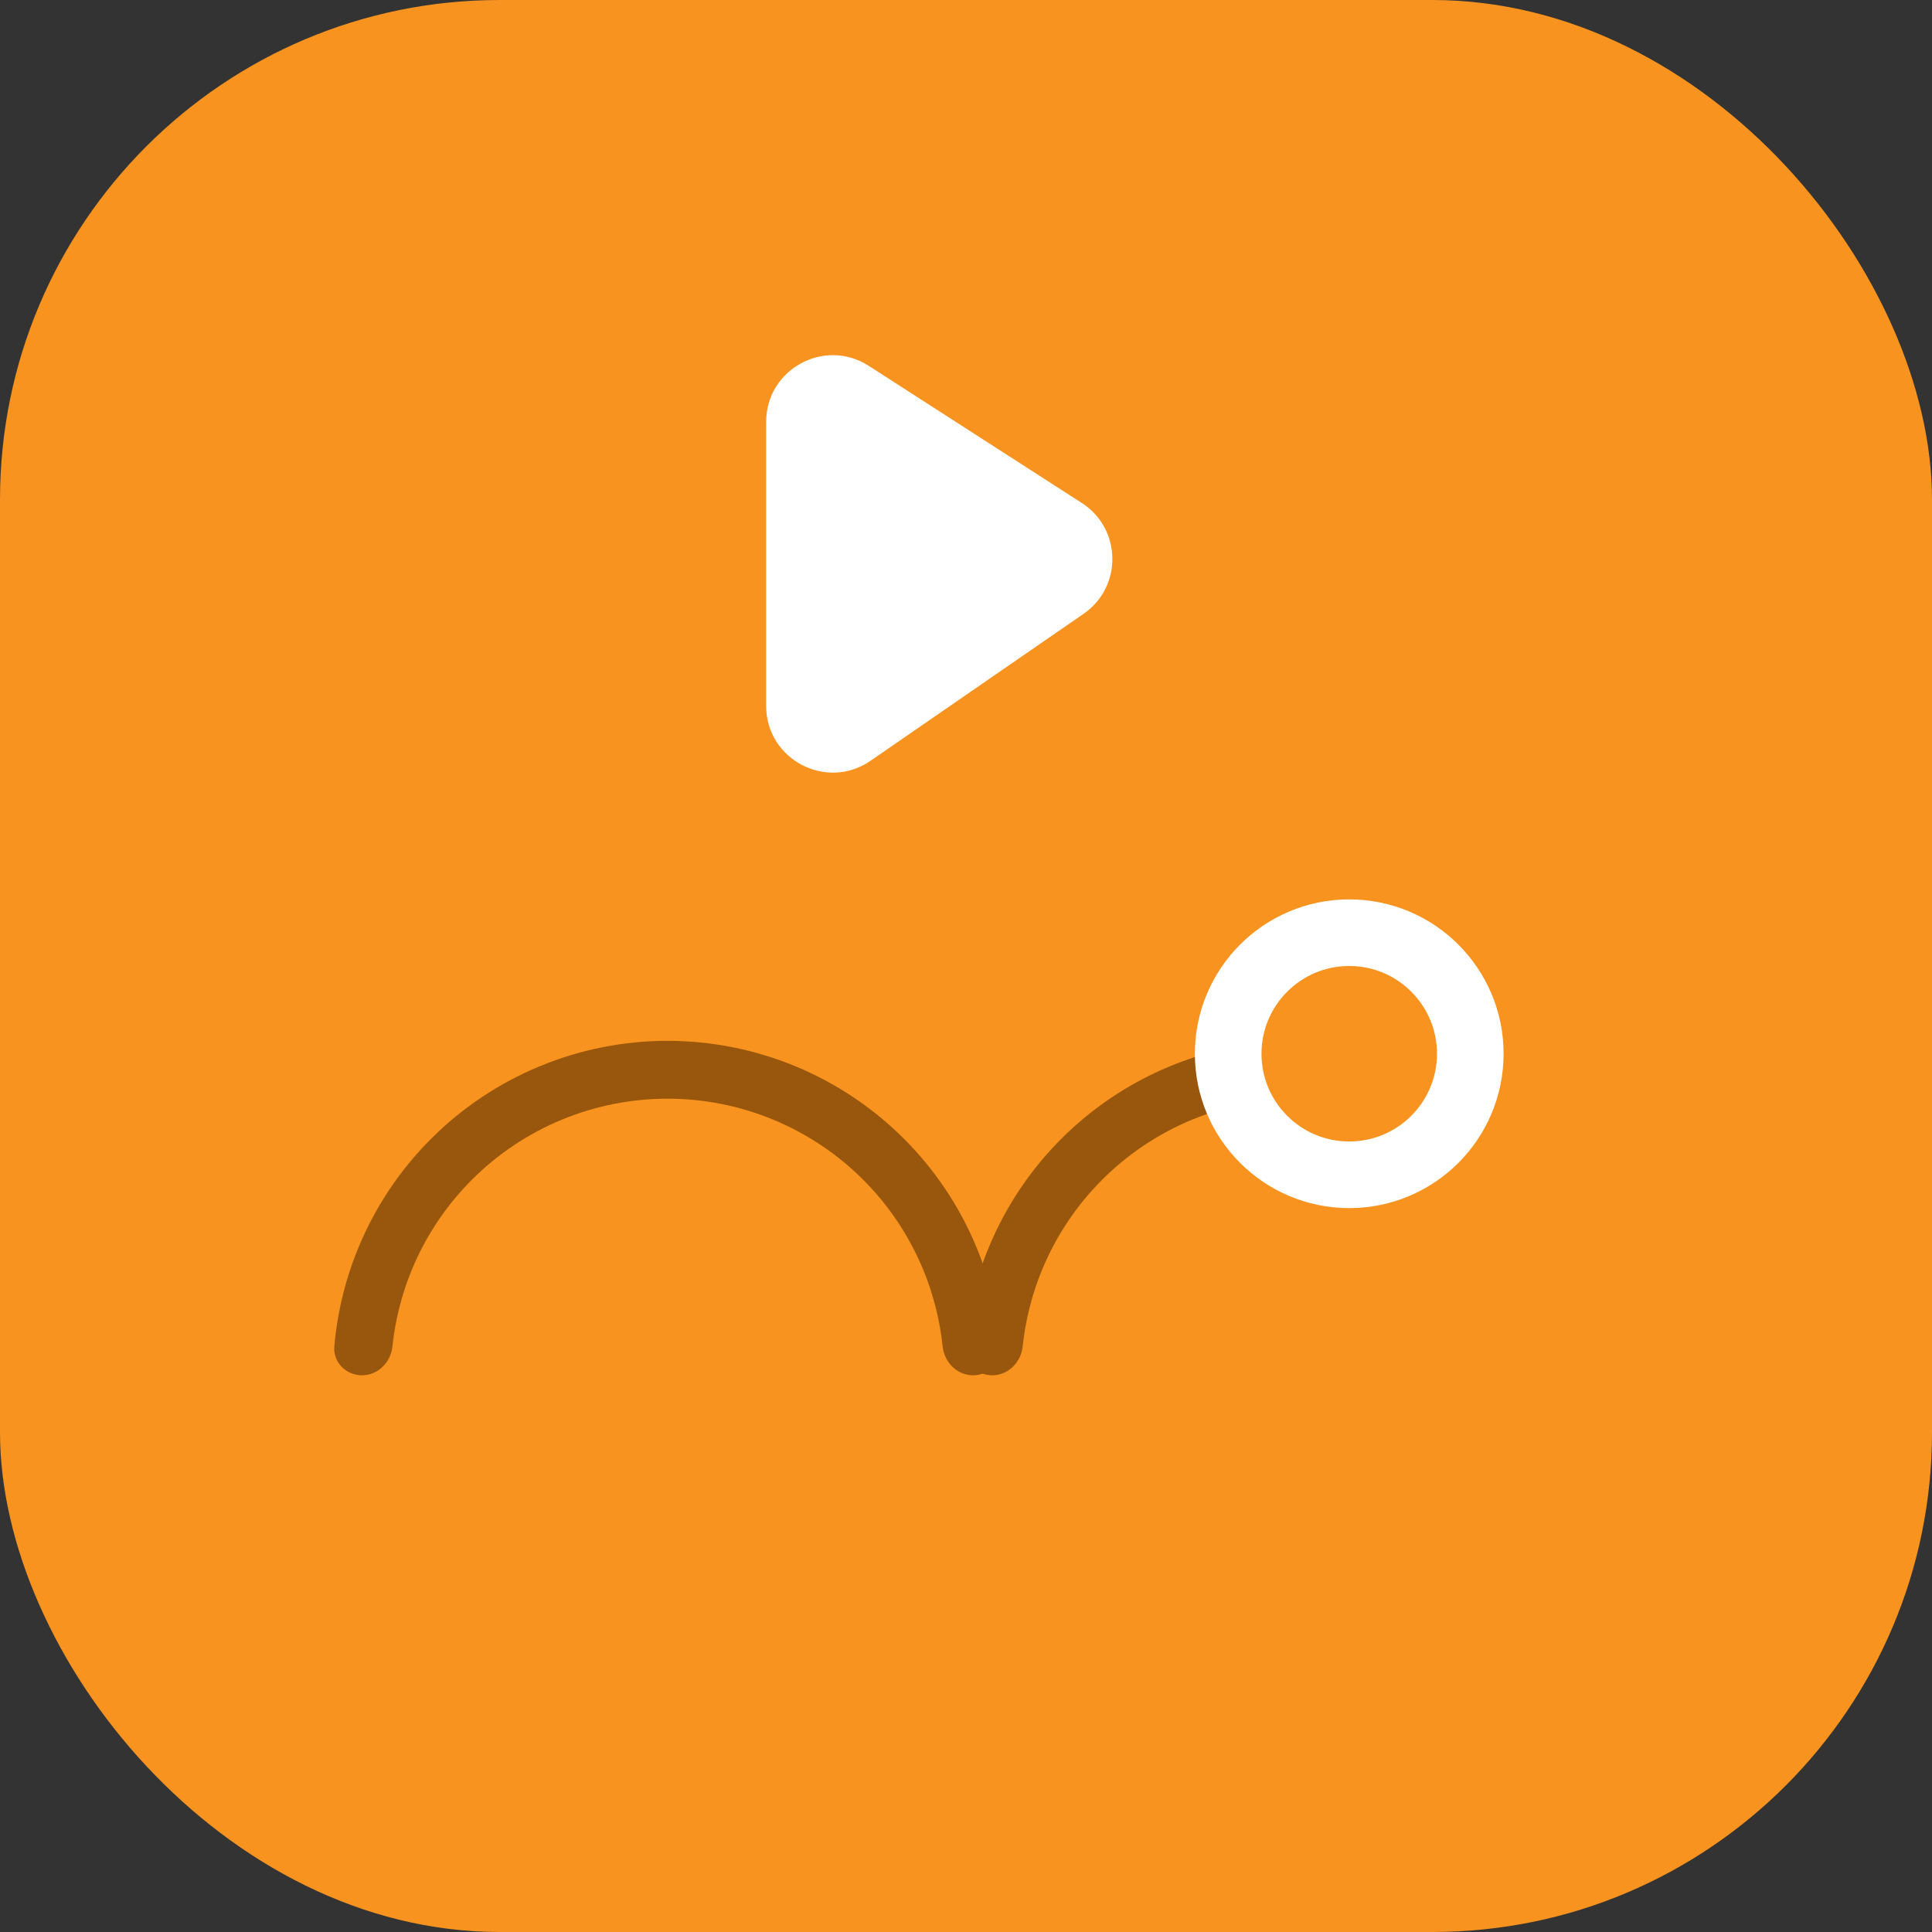 <svg width="58" height="58" viewBox="0 0 58 58" fill="none" xmlns="http://www.w3.org/2000/svg">
<rect x="0" y="0" width="58" height="58" fill="#333333" stroke="none"/>
<rect width="58" height="58" rx="15" fill="#F7931E"/>
<path d="M23 21.191V12.666C23 11.083 24.752 10.127 26.082 10.984L32.477 15.1C33.677 15.872 33.705 17.618 32.529 18.428L26.136 22.838C24.809 23.753 23 22.803 23 21.191Z" fill="white"/>
<path d="M29.212 41.287C29.691 41.287 30.083 40.898 30.042 40.42C29.953 39.399 29.709 38.395 29.315 37.445C28.811 36.227 28.071 35.12 27.139 34.188C26.206 33.256 25.1 32.516 23.882 32.012C22.663 31.507 21.358 31.247 20.04 31.247C18.721 31.247 17.416 31.507 16.198 32.012C14.98 32.516 13.873 33.256 12.941 34.188C12.008 35.12 11.269 36.227 10.764 37.445C10.371 38.395 10.126 39.399 10.037 40.42C9.996 40.898 10.389 41.287 10.868 41.287V41.287C11.347 41.287 11.731 40.898 11.781 40.421C11.864 39.628 12.061 38.849 12.367 38.109C12.785 37.102 13.396 36.186 14.168 35.415C14.939 34.644 15.854 34.032 16.862 33.615C17.869 33.198 18.949 32.983 20.04 32.983C21.13 32.983 22.21 33.198 23.218 33.615C24.225 34.032 25.14 34.644 25.912 35.415C26.683 36.186 27.294 37.102 27.712 38.109C28.018 38.849 28.215 39.628 28.299 40.421C28.349 40.898 28.732 41.287 29.212 41.287V41.287Z" fill="#98570C"/>
<path d="M29.788 41.287C29.309 41.287 28.917 40.898 28.958 40.42C29.047 39.399 29.291 38.395 29.685 37.445C30.189 36.227 30.929 35.12 31.861 34.188C32.794 33.256 33.9 32.516 35.118 32.012C36.069 31.618 37.072 31.373 38.094 31.285C38.571 31.244 38.96 31.636 38.96 32.115V32.115C38.96 32.594 38.571 32.978 38.094 33.028C37.301 33.111 36.522 33.309 35.782 33.615C34.775 34.032 33.859 34.644 33.088 35.415C32.317 36.186 31.706 37.102 31.288 38.109C30.982 38.849 30.785 39.628 30.701 40.421C30.651 40.898 30.268 41.287 29.788 41.287V41.287Z" fill="#98570C"/>
<circle cx="40.505" cy="31.634" r="3.634" fill="#F7931E" stroke="white" stroke-width="2"/>
</svg>
